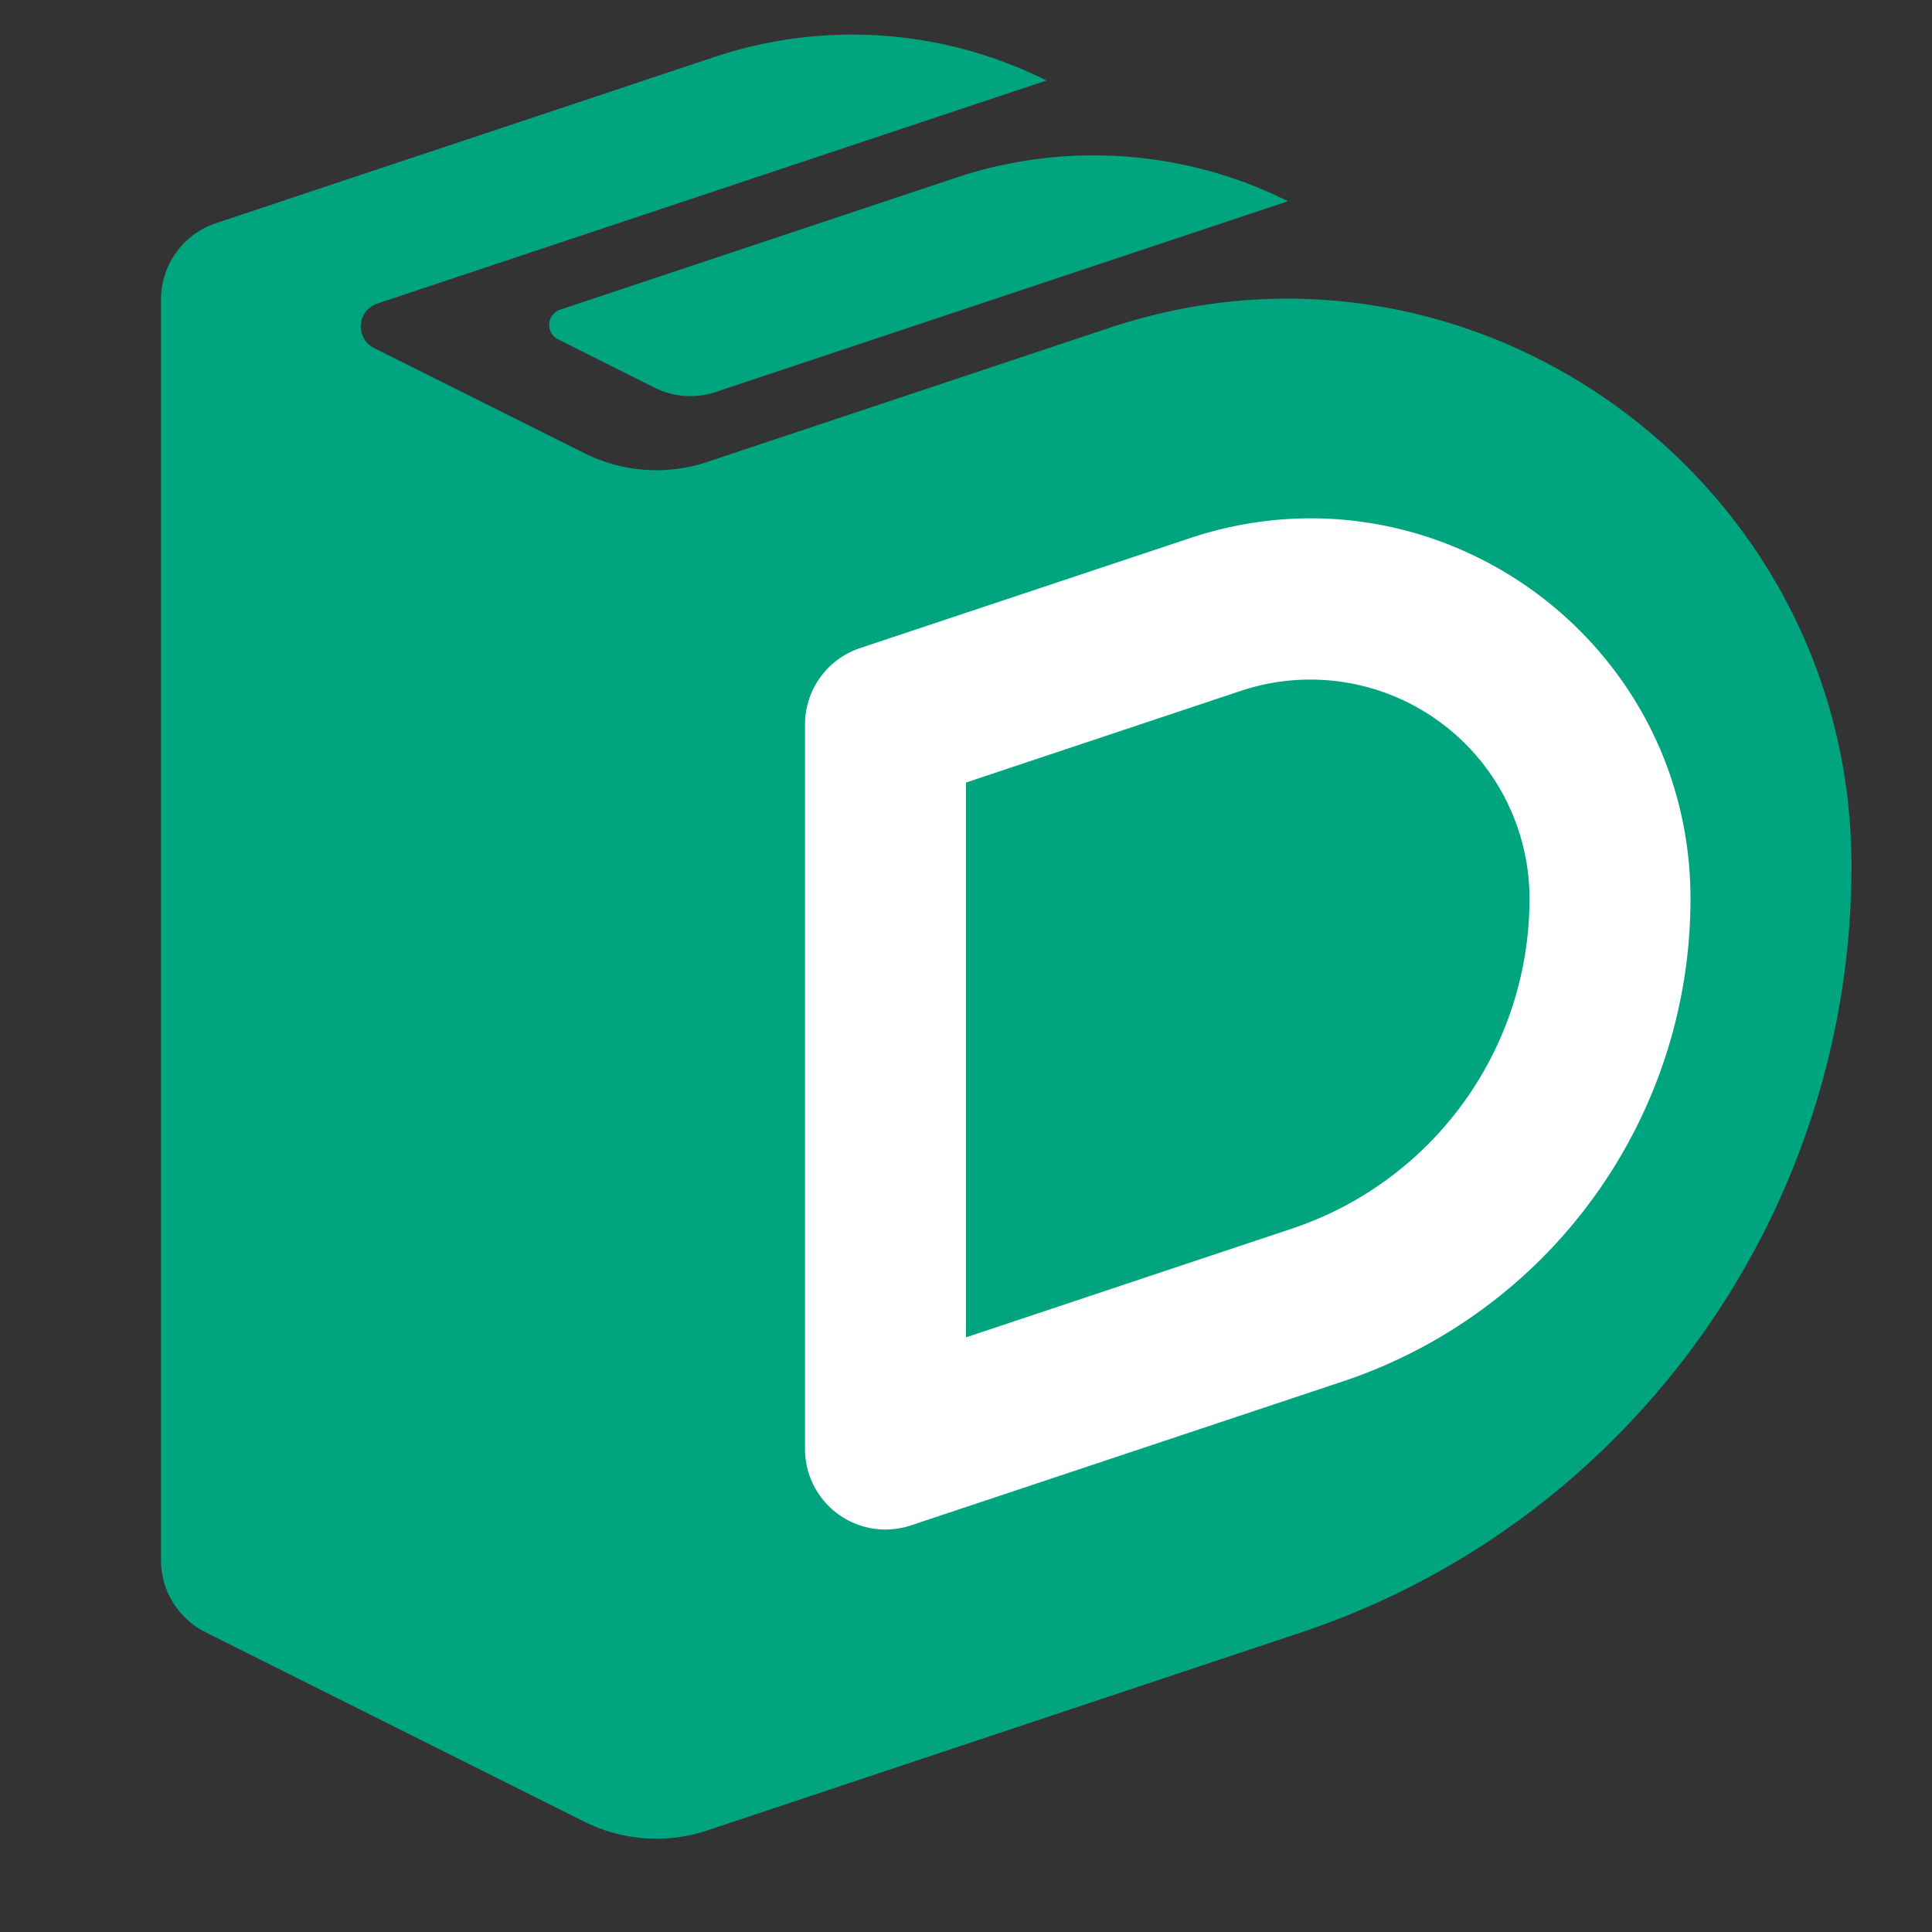 <svg t="1709086521413" class="icon" viewBox="0 0 1024 1024" version="1.1" xmlns="http://www.w3.org/2000/svg" p-id="1227" width="200" height="200"><rect x="0" y="0" width="1024" height="1024" fill="#333333" stroke="none"/><path d="M85.333 826.965V158.763a42.667 42.667 0 0 1 29.184-40.491L378.837 30.165A230.315 230.315 0 0 1 554.667 42.667L199.979 160.896a12.8 12.8 0 0 0-1.707 23.595L309.76 240.213a85.333 85.333 0 0 0 65.152 4.608l213.333-71.125C781.653 109.269 981.333 255.189 981.333 459.008c0 183.68-117.504 348.16-291.755 406.229l-314.709 104.917a85.333 85.333 0 0 1-65.152-4.608l-200.789-100.437A42.667 42.667 0 0 1 85.333 826.965zM346.88 205.44l-51.115-25.6a8.533 8.533 0 0 1 1.109-15.701l209.92-69.973A230.315 230.315 0 0 1 682.667 106.667L379.435 207.744a42.667 42.667 0 0 1-32.555-2.304z" fill="#00a47e" p-id="1228" data-spm-anchor-id="a313x.manage_type_mylikes.0.i3.73543a81GRfnZV" class="selected"></path><path d="M630.741 285.227C761.173 241.707 896 338.859 896 476.416a269.653 269.653 0 0 1-184.32 255.787l-228.864 76.288A42.667 42.667 0 0 1 426.667 768V384a42.667 42.667 0 0 1 29.184-40.491l174.891-58.283zM810.667 476.416a116.181 116.181 0 0 0-152.96-110.251L512 414.763v294.059l172.672-57.6A184.32 184.32 0 0 0 810.667 476.459z" fill="#FFFFFF" p-id="1229"></path></svg>